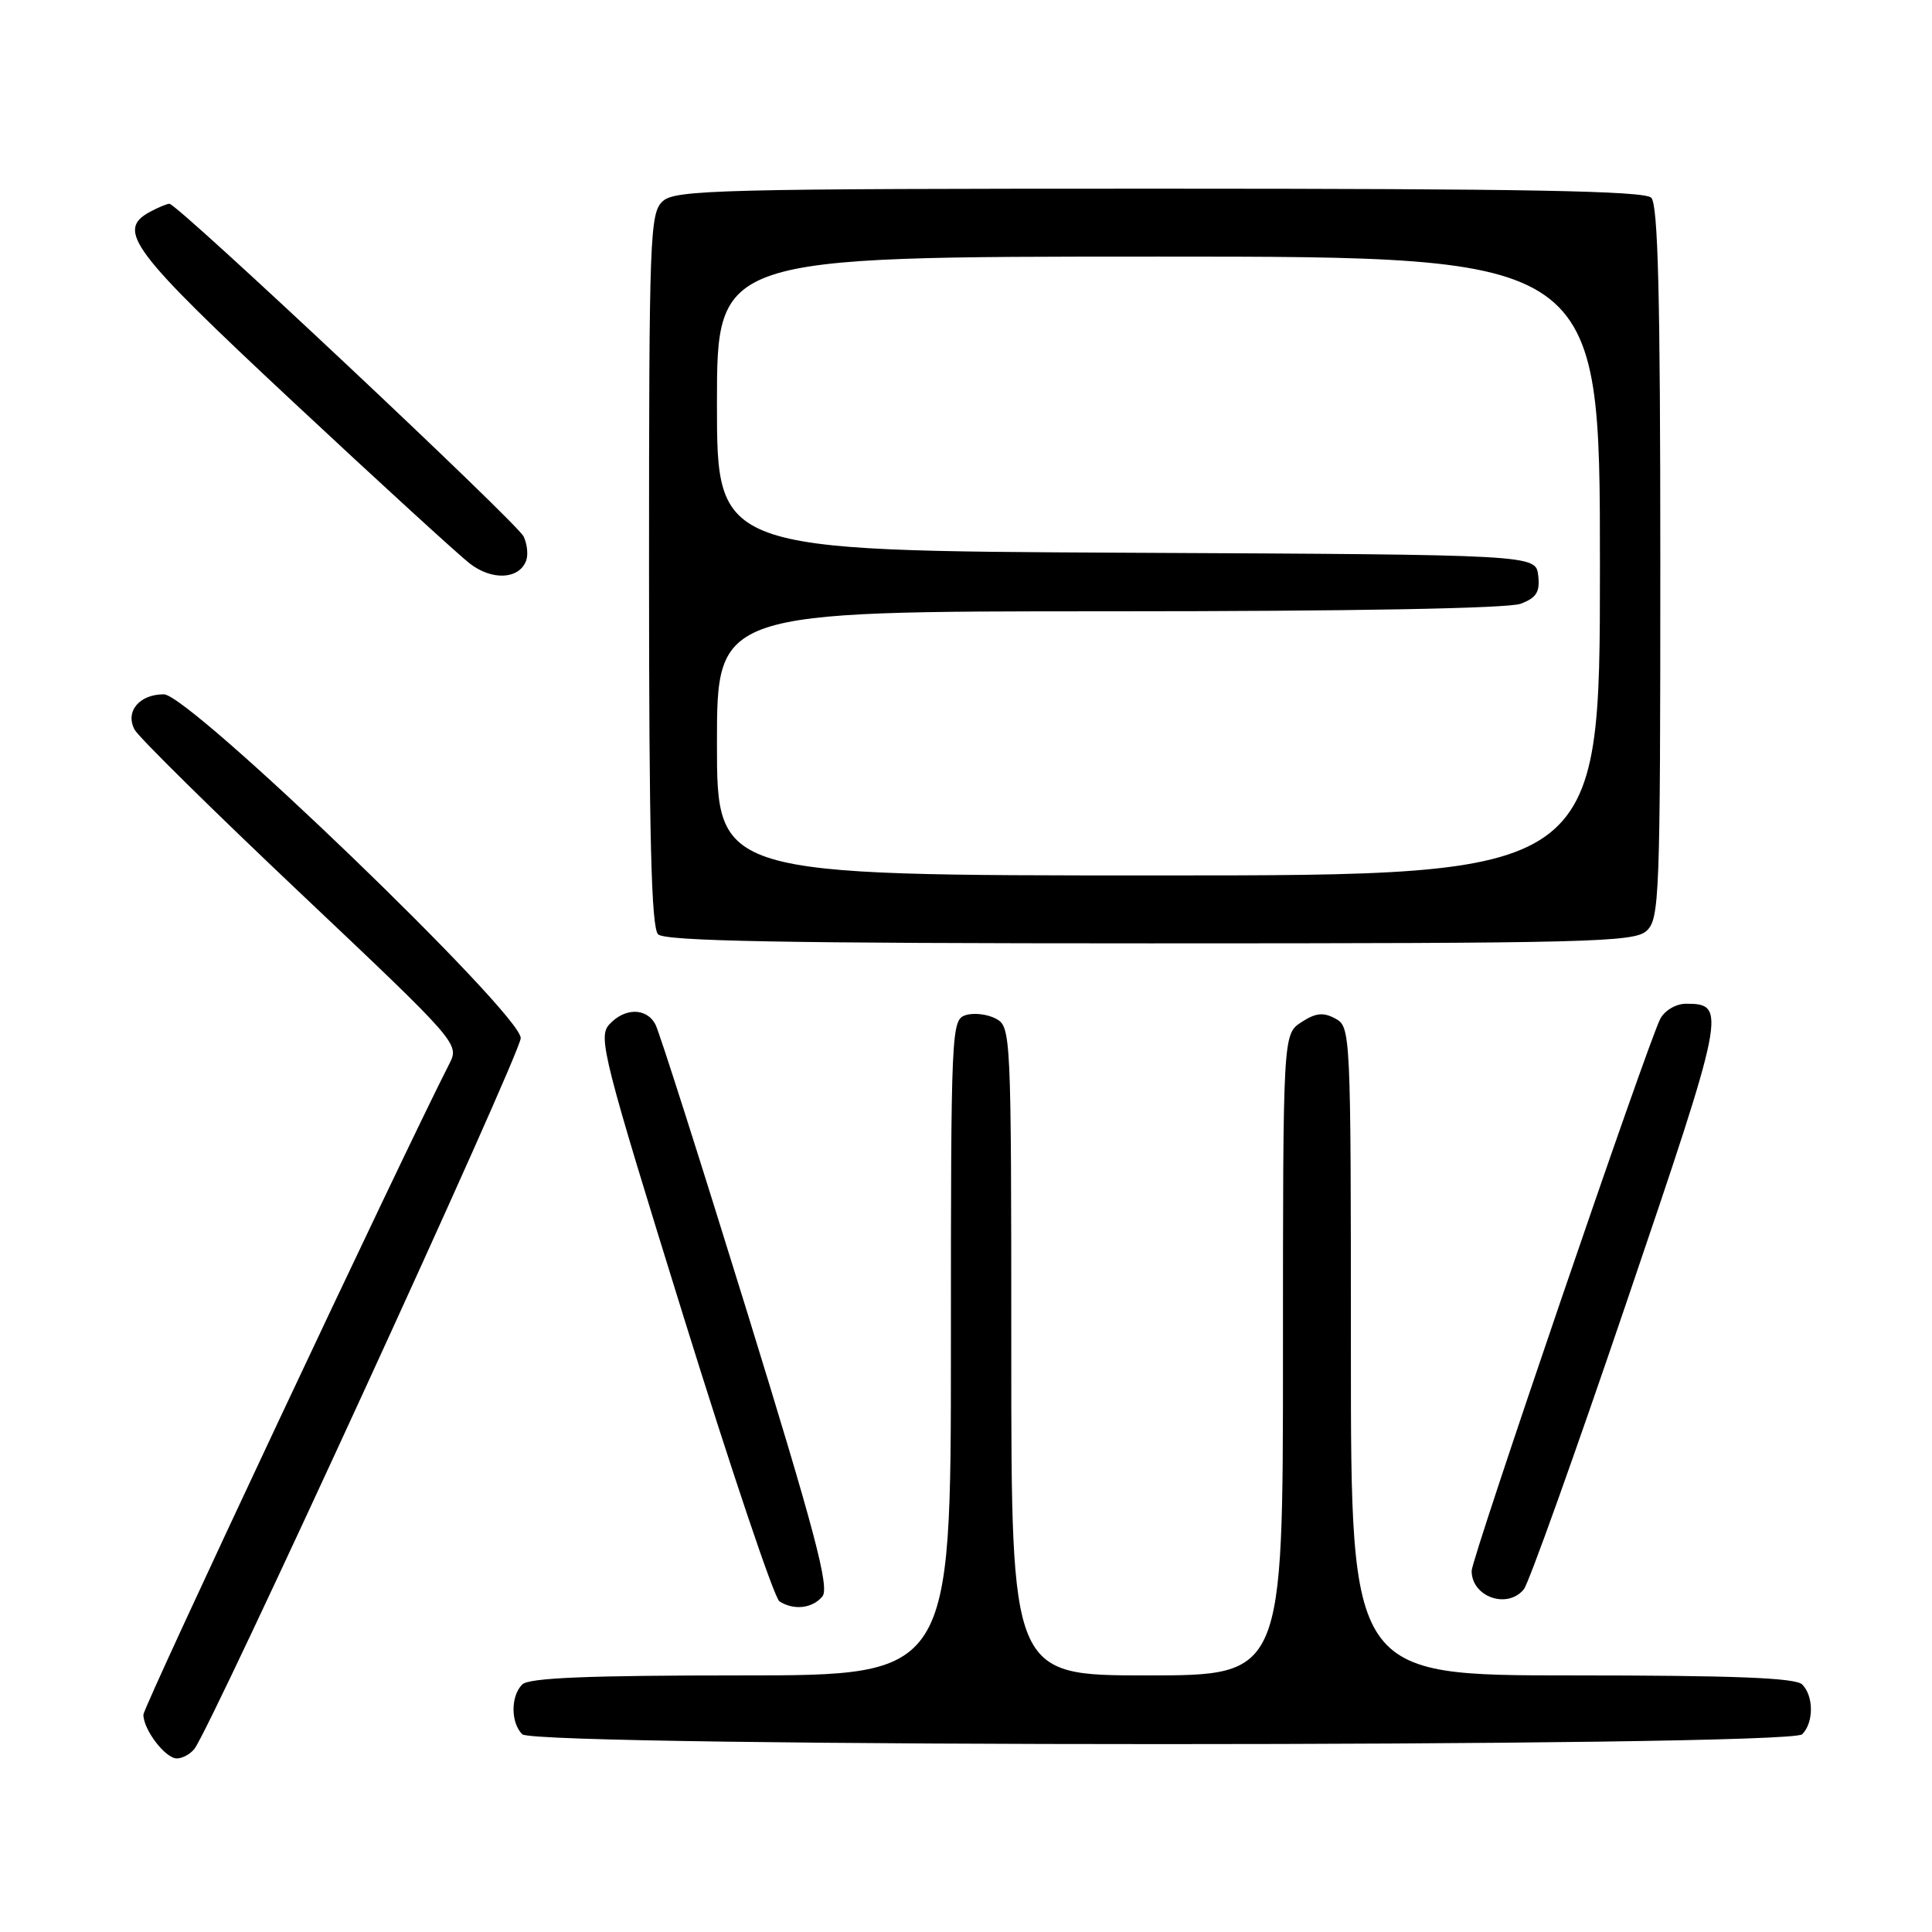 <?xml version="1.0" encoding="UTF-8" standalone="no"?>
<!DOCTYPE svg PUBLIC "-//W3C//DTD SVG 1.1//EN" "http://www.w3.org/Graphics/SVG/1.1/DTD/svg11.dtd" >
<svg xmlns="http://www.w3.org/2000/svg" xmlns:xlink="http://www.w3.org/1999/xlink" version="1.1" viewBox="0 0 256 256">
 <g >
 <path fill="currentColor"
d=" M 25.75 231.75 C 27.98 228.94 69.00 139.60 69.00 137.55 C 69.00 134.27 25.12 92.00 21.71 92.00 C 18.45 92.00 16.55 94.29 17.84 96.69 C 18.37 97.68 28.28 107.45 39.86 118.40 C 60.63 138.04 60.88 138.32 59.57 140.90 C 53.38 153.00 19.00 226.14 19.00 227.20 C 19.00 229.20 21.91 233.00 23.43 233.00 C 24.16 233.00 25.20 232.44 25.75 231.75 Z  M 238.80 229.80 C 240.34 228.26 240.34 224.74 238.80 223.20 C 237.92 222.32 229.76 222.00 208.30 222.00 C 179.00 222.00 179.00 222.00 179.00 179.04 C 179.00 136.63 178.97 136.06 176.93 134.96 C 175.33 134.10 174.33 134.21 172.43 135.45 C 170.00 137.05 170.00 137.05 170.00 179.52 C 170.00 222.00 170.00 222.00 152.00 222.00 C 134.00 222.00 134.00 222.00 134.00 179.04 C 134.00 136.83 133.96 136.05 131.96 134.98 C 130.84 134.38 129.04 134.17 127.96 134.51 C 126.05 135.12 126.00 136.29 126.00 178.57 C 126.00 222.00 126.00 222.00 98.20 222.00 C 77.91 222.00 70.08 222.32 69.20 223.20 C 67.66 224.74 67.66 228.26 69.20 229.80 C 70.94 231.54 237.06 231.54 238.80 229.80 Z  M 108.97 211.54 C 109.94 210.37 108.00 203.02 98.98 173.79 C 92.81 153.83 87.36 136.71 86.85 135.75 C 85.67 133.50 82.75 133.51 80.71 135.77 C 79.23 137.41 79.96 140.29 90.58 174.48 C 96.89 194.79 102.60 211.76 103.28 212.19 C 105.20 213.41 107.64 213.13 108.97 211.54 Z  M 201.91 210.60 C 202.55 209.84 208.69 192.68 215.55 172.48 C 228.66 133.91 228.84 133.00 223.41 133.00 C 222.10 133.00 220.60 133.87 220.00 134.99 C 218.41 137.97 195.00 206.47 195.00 208.15 C 195.00 211.59 199.71 213.26 201.91 210.60 Z  M 218.17 123.35 C 219.89 121.79 220.00 118.95 220.00 74.55 C 220.00 39.21 219.70 27.10 218.80 26.20 C 217.89 25.29 202.05 25.00 153.63 25.00 C 95.51 25.00 89.49 25.15 87.83 26.65 C 86.11 28.21 86.00 31.05 86.00 75.45 C 86.00 110.79 86.30 122.90 87.20 123.80 C 88.11 124.71 103.95 125.00 152.37 125.00 C 210.49 125.00 216.51 124.85 218.17 123.35 Z  M 69.71 74.31 C 70.01 73.53 69.86 72.08 69.38 71.08 C 68.48 69.24 23.52 27.00 22.45 27.00 C 22.13 27.00 21.00 27.47 19.93 28.04 C 15.32 30.50 17.29 33.13 38.75 53.17 C 50.16 63.83 60.74 73.50 62.26 74.68 C 65.21 76.95 68.77 76.77 69.71 74.31 Z  M 95.00 98.50 C 95.00 81.00 95.00 81.00 146.93 81.00 C 179.15 81.00 199.87 80.62 201.50 80.00 C 203.60 79.20 204.07 78.44 203.82 76.25 C 203.50 73.50 203.50 73.50 149.25 73.24 C 95.00 72.98 95.00 72.98 95.00 53.49 C 95.00 34.00 95.00 34.00 153.50 34.00 C 212.00 34.00 212.00 34.00 212.00 75.00 C 212.00 116.00 212.00 116.00 153.50 116.00 C 95.00 116.00 95.00 116.00 95.00 98.50 Z "/>
</g>
</svg>